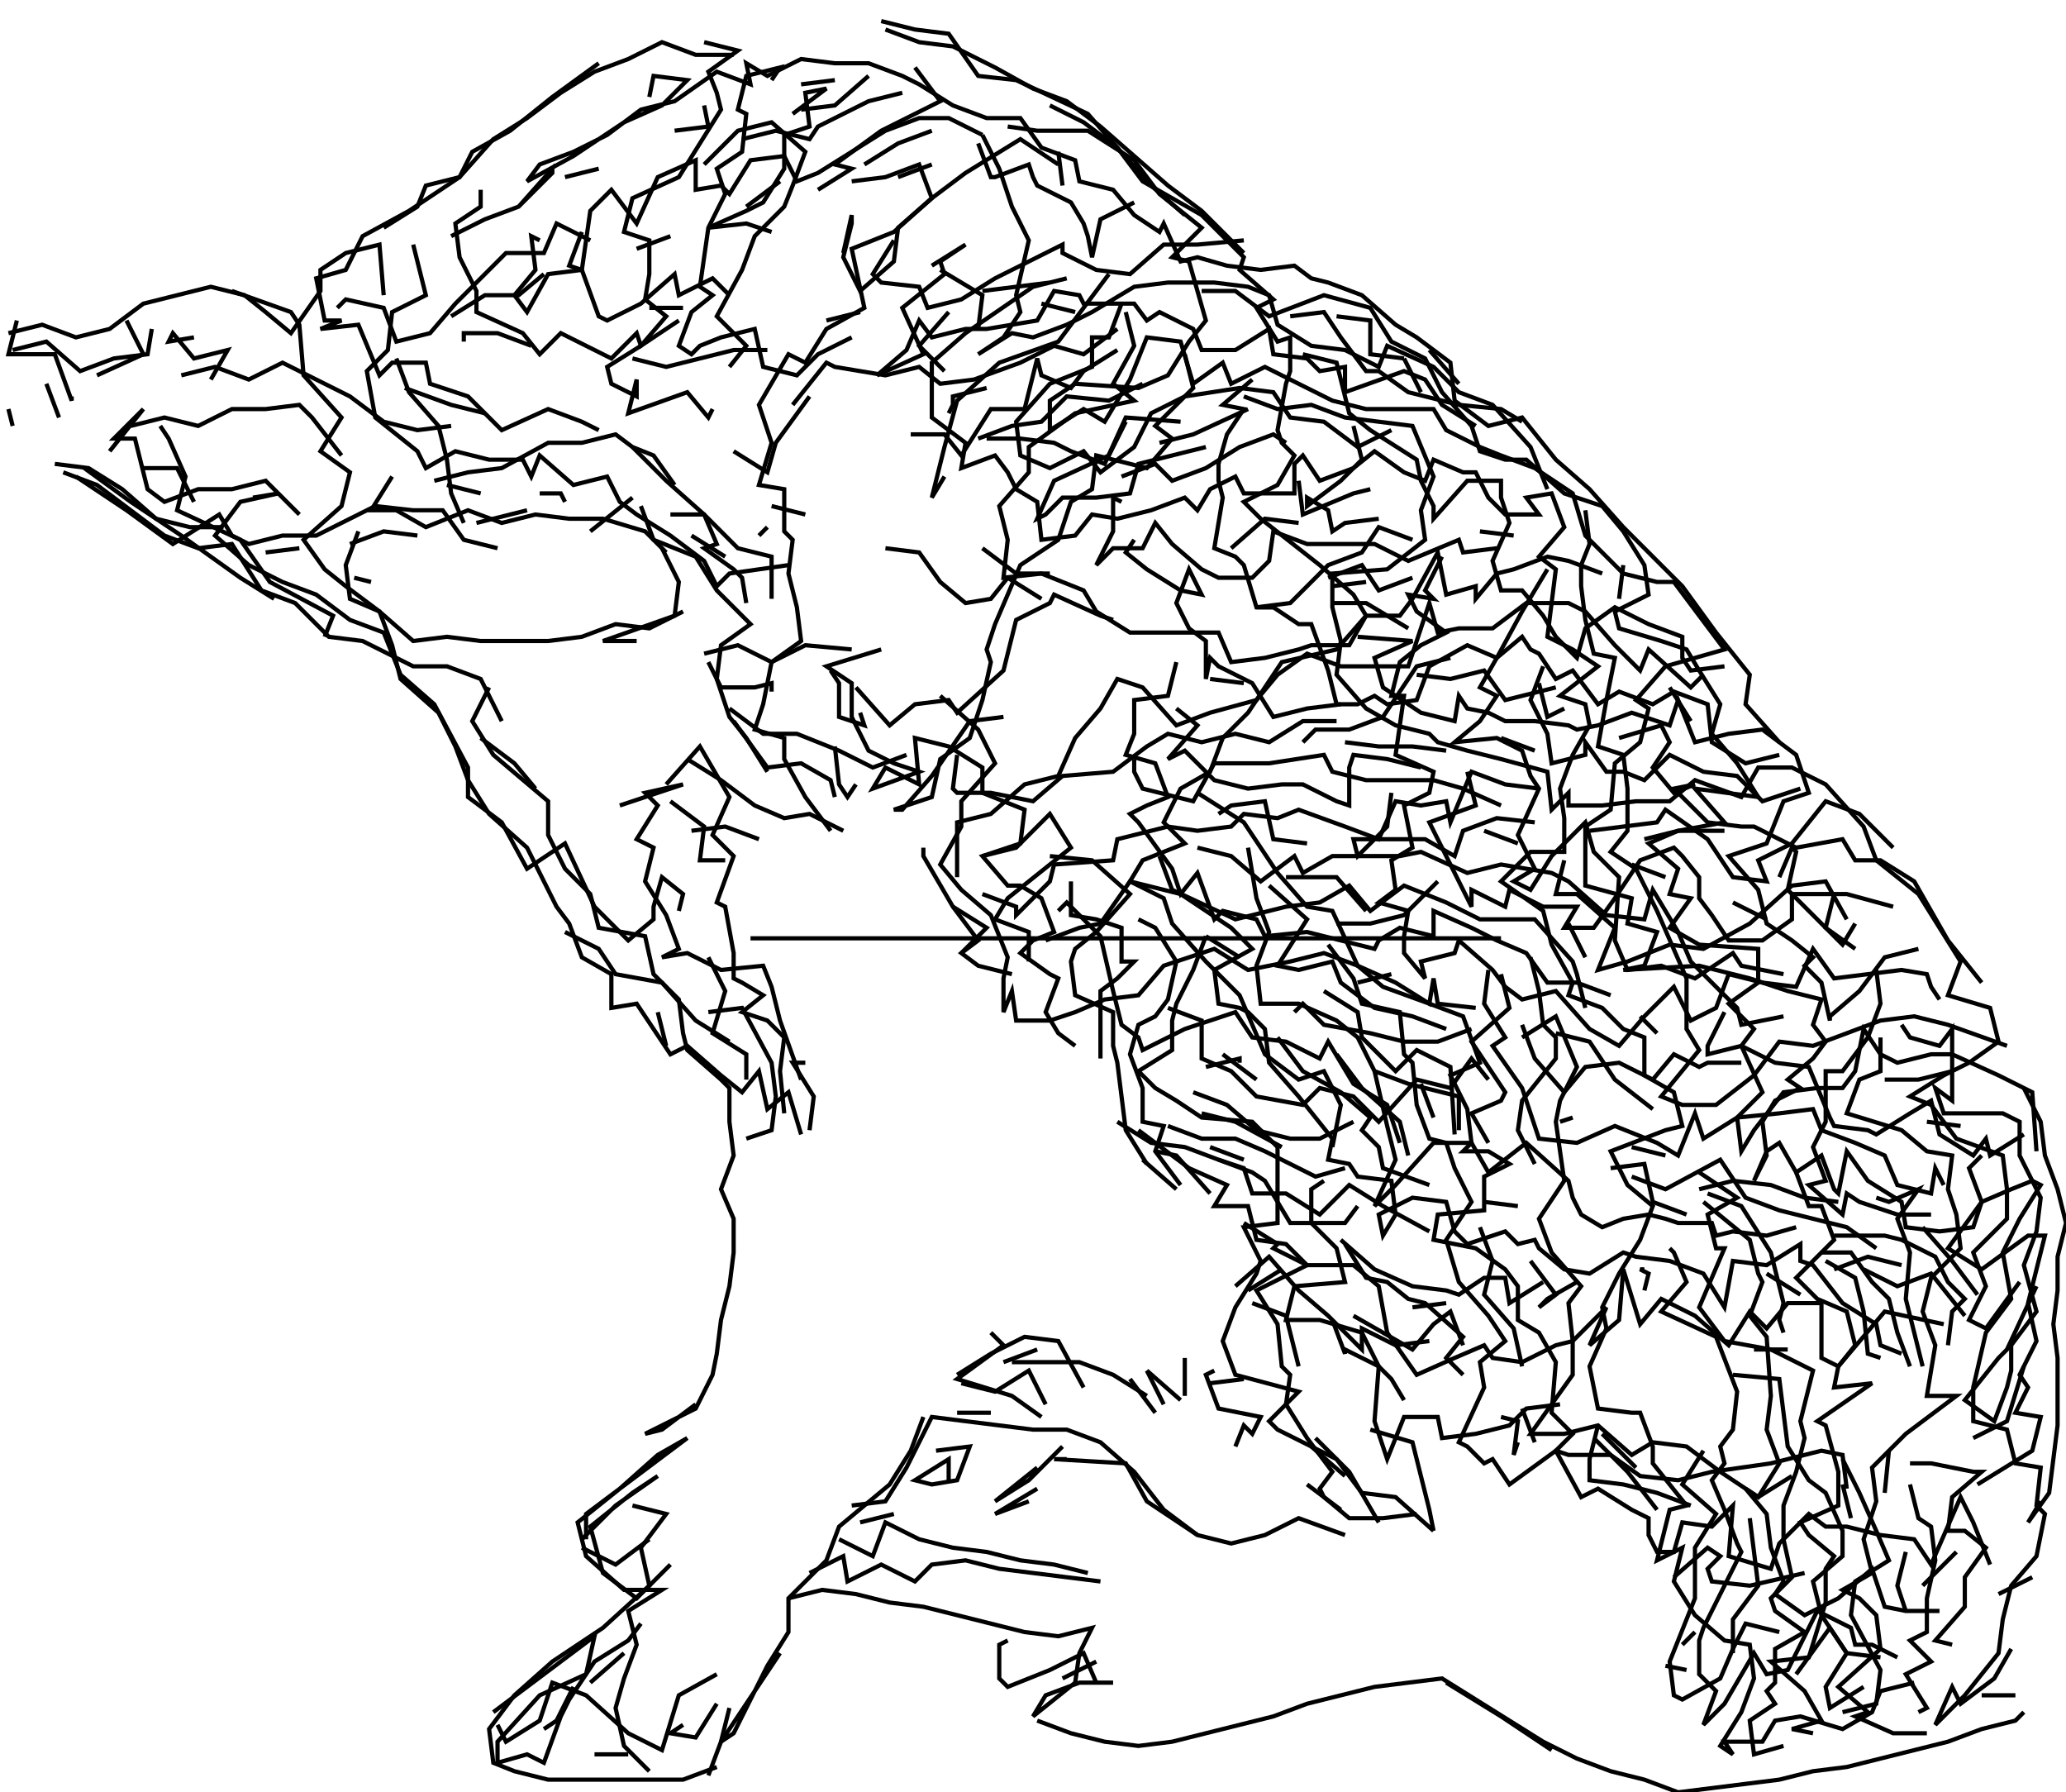 <svg xmlns="http://www.w3.org/2000/svg" height="425px" width="490px" version="1.1"><polyline points="167.0,10.0,175.0,12.0,168.0,17.0,170.0,22.0,171.0,26.0,166.0,34.0,161.0,42.0,150.0,47.0,148.0,55.0,154.0,57.0,154.0,65.0,153.0,71.0,158.0,75.0,152.0,82.0,144.0,87.0,145.0,91.0,151.0,94.0,151.0,90.0,149.0,98.0,163.0,93.0,168.0,99.0,169.0,97.0" stroke="black" stroke-width="1" fill="none" />
<polyline points="174.0,107.0,182.0,112.0,184.0,105.0,192.0,94.0" stroke="black" stroke-width="1" fill="none" />
<polyline points="188.0,96.0,196.0,86.0,198.0,87.0,210.0,89.0,218.0,87.0,223.0,91.0,231.0,90.0,242.0,86.0,250.0,82.0,257.0,84.0,265.0,78.0" stroke="black" stroke-width="1" fill="none" />
<polyline points="267.0,74.0,269.0,82.0,264.0,91.0,269.0,95.0,255.0,98.0,244.0,106.0,244.0,112.0,237.0,120.0,239.0,128.0,238.0,137.0,247.0,136.0,257.0,140.0,260.0,145.0,268.0,150.0,281.0,150.0,289.0,150.0,292.0,157.0,300.0,156.0,308.0,154.0,311.0,153.0,312.0,153.0,320.0,153.0,324.0,146.0,332.0,146.0,335.0,142.0,341.0,131.0,343.0,141.0,350.0,139.0,350.0,142.0,355.0,136.0,359.0,135.0,367.0,132.0,372.0,133.0,380.0,136.0" stroke="black" stroke-width="1" fill="none" />
<polyline points="385.0,134.0,384.0,142.0" stroke="black" stroke-width="1" fill="none" />
<polyline points="367.0,135.0,361.0,145.0,355.0,156.0,351.0,163.0,355.0,165.0,351.0,171.0,345.0,176.0,355.0,175.0,361.0,178.0,363.0,184.0,365.0,187.0,360.0,198.0,364.0,206.0,359.0,209.0,363.0,211.0,368.0,203.0,376.0,195.0,378.0,202.0,384.0,208.0,383.0,223.0,386.0,230.0,394.0,229.0,402.0,232.0,411.0,226.0,413.0,229.0,423.0,231.0" stroke="black" stroke-width="1" fill="none" />
<polyline points="419.0,218.0,411.0,214.0" stroke="black" stroke-width="1" fill="none" />
<polyline points="422.0,208.0,425.0,201.0,426.0,202.0,424.0,211.0,433.0,220.0,437.0,224.0,440.0,219.0" stroke="black" stroke-width="1" fill="none" />
<polyline points="440.0,225.0,433.0,220.0,435.0,212.0" stroke="black" stroke-width="1" fill="none" />
<polyline points="449.0,201.0,441.0,193.0,433.0,190.0,425.0,200.0,417.0,204.0,419.0,209.0,411.0,208.0,405.0,199.0,395.0,192.0,393.0,195.0,385.0,196.0,377.0,197.0" stroke="black" stroke-width="1" fill="none" />
<polyline points="371.0,204.0,369.0,212.0,374.0,212.0,383.0,220.0,379.0,230.0,386.0,228.0,396.0,224.0,404.0,225.0,415.0,219.0,425.0,210.0,433.0,209.0,438.0,218.0" stroke="black" stroke-width="1" fill="none" />
<polyline points="445.0,230.0,446.0,238.0,443.0,246.0,437.0,254.0,433.0,254.0,433.0,266.0,430.0,272.0,433.0,280.0,429.0,281.0,437.0,288.0,438.0,283.0,441.0,285.0,450.0,288.0,458.0,288.0" stroke="black" stroke-width="1" fill="none" />
<polyline points="456.0,291.0,463.0,299.0,469.0,307.0" stroke="black" stroke-width="1" fill="none" />
<polyline points="480.0,324.0,476.0,337.0,468.0,341.0" stroke="black" stroke-width="1" fill="none" />
<polyline points="453.0,347.0,458.0,347.0,468.0,349.0,470.0,349.0,463.0,355.0,462.0,363.0,466.0,363.0,471.0,367.0,466.0,374.0,466.0,381.0,459.0,389.0,463.0,390.0" stroke="black" stroke-width="1" fill="none" />
<polyline points="470.0,402.0,478.0,402.0" stroke="black" stroke-width="1" fill="none" />
<polyline points="474.0,378.0,482.0,374.0" stroke="black" stroke-width="1" fill="none" />
<polyline points="464.0,368.0,456.0,376.0" stroke="black" stroke-width="1" fill="none" />
<polyline points="460.0,382.0,452.0,382.0,447.0,381.0,445.0,375.0,444.0,372.0,436.0,379.0,428.0,383.0,421.0,378.0,423.0,375.0,420.0,367.0,419.0,359.0,414.0,353.0,417.0,355.0,422.0,347.0,419.0,339.0,420.0,331.0,419.0,317.0,415.0,312.0,418.0,304.0,417.0,302.0,415.0,294.0,404.0,285.0" stroke="black" stroke-width="1" fill="none" />
<polyline points="405.0,283.0,413.0,286.0,420.0,297.0,423.0,309.0,422.0,313.0,423.0,316.0" stroke="black" stroke-width="1" fill="none" />
<polyline points="424.0,320.0,416.0,320.0" stroke="black" stroke-width="1" fill="none" />
<polyline points="411.0,326.0,422.0,327.0,423.0,335.0,424.0,343.0,429.0,351.0,433.0,354.0,437.0,363.0,437.0,369.0,430.0,375.0,432.0,383.0,438.0,392.0,433.0,400.0,434.0,405.0,442.0,400.0" stroke="black" stroke-width="1" fill="none" />
<polyline points="446.0,393.0,438.0,392.0,434.0,386.0,426.0,397.0" stroke="black" stroke-width="1" fill="none" />
<polyline points="423.0,414.0,416.0,416.0,415.0,408.0,421.0,404.0,419.0,401.0,421.0,399.0,421.0,391.0,428.0,387.0,421.0,382.0,420.0,379.0,425.0,374.0,423.0,365.0,423.0,357.0,426.0,349.0,428.0,341.0,427.0,337.0,430.0,325.0,420.0,320.0,409.0,318.0,403.0,310.0,409.0,296.0,407.0,296.0,405.0,288.0,412.0,284.0,403.0,278.0" stroke="black" stroke-width="1" fill="none" />
<polyline points="403.0,282.0,411.0,280.0,420.0,281.0,428.0,284.0,436.0,285.0" stroke="black" stroke-width="1" fill="none" />
<polyline points="435.0,293.0,447.0,293.0,451.0,294.0,459.0,298.0,462.0,304.0,466.0,308.0,463.0,311.0,462.0,319.0" stroke="black" stroke-width="1" fill="none" />
<polyline points="483.0,305.0,476.0,320.0,474.0,322.0,466.0,332.0,473.0,337.0,476.0,329.0,477.0,325.0,477.0,319.0,483.0,311.0,480.0,300.0,483.0,292.0,484.0,284.0,479.0,274.0,479.0,266.0,475.0,264.0,461.0,264.0,459.0,258.0,463.0,261.0,463.0,250.0,463.0,244.0,460.0,248.0,453.0,246.0,451.0,243.0" stroke="black" stroke-width="1" fill="none" />
<polyline points="446.0,246.0,446.0,254.0,441.0,256.0,438.0,264.0,451.0,268.0,457.0,273.0,463.0,274.0,462.0,282.0,464.0,288.0,465.0,296.0,458.0,303.0,456.0,311.0,459.0,319.0,457.0,331.0,464.0,331.0,452.0,340.0,444.0,348.0,445.0,356.0,442.0,365.0,444.0,373.0,437.0,377.0,441.0,379.0,445.0,383.0,446.0,391.0,436.0,400.0,443.0,406.0,440.0,407.0,449.0,411.0,457.0,411.0" stroke="black" stroke-width="1" fill="none" />
<polyline points="450.0,393.0,444.0,390.0,440.0,390.0,439.0,386.0,431.0,382.0,424.0,396.0,419.0,397.0,416.0,392.0,409.0,404.0,404.0,409.0,407.0,401.0,403.0,397.0,403.0,389.0,404.0,386.0,408.0,378.0,413.0,368.0,412.0,366.0,409.0,358.0,406.0,351.0,409.0,347.0,408.0,343.0,411.0,339.0,412.0,330.0,407.0,317.0,394.0,311.0,400.0,304.0,397.0,297.0,396.0,296.0" stroke="black" stroke-width="1" fill="none" />
<polyline points="390.0,301.0,389.0,301.0,391.0,302.0,390.0,306.0" stroke="black" stroke-width="1" fill="none" />
<polyline points="387.0,279.0,395.0,282.0,408.0,275.0,414.0,284.0,422.0,287.0,430.0,289.0,438.0,291.0,445.0,296.0" stroke="black" stroke-width="1" fill="none" />
<polyline points="442.0,301.0,450.0,305.0,458.0,302.0,466.0,312.0" stroke="black" stroke-width="1" fill="none" />
<polyline points="451.0,300.0,443.0,298.0,435.0,301.0" stroke="black" stroke-width="1" fill="none" />
<polyline points="433.0,299.0,440.0,303.0,442.0,311.0,443.0,321.0,446.0,322.0" stroke="black" stroke-width="1" fill="none" />
<polyline points="448.0,344.0,447.0,354.0" stroke="black" stroke-width="1" fill="none" />
<polyline points="453.0,352.0,455.0,360.0,458.0,362.0,459.0,370.0,457.0,379.0,457.0,387.0,453.0,389.0,458.0,394.0,452.0,397.0,457.0,405.0,455.0,406.0" stroke="black" stroke-width="1" fill="none" />
<polyline points="480.0,406.0,478.0,408.0,470.0,410.0,462.0,413.0,454.0,415.0,446.0,417.0,438.0,419.0,430.0,420.0,422.0,422.0,414.0,423.0,406.0,424.0,398.0,425.0,390.0,422.0,382.0,420.0,374.0,417.0,366.0,413.0,358.0,408.0,350.0,403.0,342.0,398.0,334.0,399.0,326.0,400.0,318.0,402.0,310.0,404.0,302.0,407.0,294.0,409.0,286.0,411.0,278.0,413.0,270.0,414.0,262.0,413.0,254.0,411.0,246.0,408.0" stroke="black" stroke-width="1" fill="none" />
<polyline points="252.0,398.0,260.0,394.0" stroke="black" stroke-width="1" fill="none" />
<polyline points="258.0,373.0,250.0,371.0,242.0,370.0,234.0,368.0,226.0,367.0,218.0,365.0,210.0,361.0,207.0,369.0,199.0,365.0" stroke="black" stroke-width="1" fill="none" />
<polyline points="204.0,361.0,212.0,359.0" stroke="black" stroke-width="1" fill="none" />
<polyline points="202.0,357.0,210.0,356.0,215.0,348.0,221.0,336.0,229.0,337.0,237.0,338.0,245.0,339.0,253.0,339.0,261.0,342.0,269.0,349.0,276.0,358.0,284.0,364.0,292.0,366.0,300.0,364.0,308.0,360.0,319.0,364.0" stroke="black" stroke-width="1" fill="none" />
<polyline points="319.0,350.0,311.0,343.0" stroke="black" stroke-width="1" fill="none" />
<polyline points="312.0,341.0,320.0,349.0,327.0,361.0" stroke="black" stroke-width="1" fill="none" />
<polyline points="340.0,363.0,339.0,358.0,337.0,350.0,335.0,342.0,325.0,339.0" stroke="black" stroke-width="1" fill="none" />
<polyline points="310.0,352.0,318.0,358.0" stroke="black" stroke-width="1" fill="none" />
<polyline points="308.0,324.0,305.0,312.0,297.0,309.0" stroke="black" stroke-width="1" fill="none" />
<polyline points="296.0,306.0,304.0,301.0" stroke="black" stroke-width="1" fill="none" />
<polyline points="293.0,305.0,301.0,298.0,308.0,306.0,315.0,312.0,323.0,320.0,323.0,315.0,331.0,319.0,339.0,318.0" stroke="black" stroke-width="1" fill="none" />
<polyline points="335.0,310.0,343.0,309.0" stroke="black" stroke-width="1" fill="none" />
<polyline points="347.0,319.0,344.0,311.0,340.0,314.0,335.0,320.0,321.0,312.0" stroke="black" stroke-width="1" fill="none" />
<polyline points="316.0,313.0,319.0,321.0,319.0,320.0,327.0,324.0,330.0,327.0,333.0,332.0" stroke="black" stroke-width="1" fill="none" />
<polyline points="356.0,336.0,360.0,337.0,359.0,345.0,360.0,342.0" stroke="black" stroke-width="1" fill="none" />
<polyline points="364.0,342.0,361.0,334.0" stroke="black" stroke-width="1" fill="none" />
<polyline points="378.0,341.0,386.0,349.0,393.0,358.0" stroke="black" stroke-width="1" fill="none" />
<polyline points="397.0,374.0,405.0,367.0,408.0,369.0,405.0,372.0,406.0,375.0,415.0,376.0,428.0,373.0" stroke="black" stroke-width="1" fill="none" />
<polyline points="415.0,360.0,416.0,368.0,417.0,376.0,411.0,384.0,411.0,392.0" stroke="black" stroke-width="1" fill="none" />
<polyline points="402.0,387.0,399.0,390.0" stroke="black" stroke-width="1" fill="none" />
<polyline points="400.0,396.0,395.0,395.0" stroke="black" stroke-width="1" fill="none" />
<polyline points="368.0,415.0,356.0,407.0,343.0,399.0" stroke="black" stroke-width="1" fill="none" />
<polyline points="336.0,359.0,328.0,360.0,320.0,360.0,314.0,355.0,313.0,353.0,316.0,349.0,310.0,341.0,305.0,333.0,306.0,326.0,304.0,324.0,303.0,314.0,298.0,306.0,310.0,300.0,302.0,296.0,303.0,295.0,295.0,290.0" stroke="black" stroke-width="1" fill="none" />
<polyline points="295.0,275.0,287.0,272.0" stroke="black" stroke-width="1" fill="none" />
<polyline points="289.0,275.0,295.0,277.0,297.0,283.0,305.0,283.0,313.0,288.0,320.0,281.0,328.0,286.0,339.0,292.0" stroke="black" stroke-width="1" fill="none" />
<polyline points="351.0,291.0,354.0,299.0,352.0,307.0,359.0,315.0,361.0,324.0" stroke="black" stroke-width="1" fill="none" />
<polyline points="366.0,304.0,358.0,309.0,357.0,303.0,352.0,303.0,346.0,307.0,343.0,306.0,335.0,305.0,326.0,301.0,318.0,294.0" stroke="black" stroke-width="1" fill="none" />
<polyline points="319.0,295.0,324.0,303.0,329.0,304.0,334.0,308.0,338.0,309.0,347.0,317.0,343.0,322.0,347.0,326.0" stroke="black" stroke-width="1" fill="none" />
<polyline points="363.0,299.0,369.0,307.0,365.0,310.0,365.0,310.0,367.0,308.0,374.0,304.0" stroke="black" stroke-width="1" fill="none" />
<polyline points="382.0,277.0,390.0,276.0,392.0,285.0,400.0,288.0" stroke="black" stroke-width="1" fill="none" />
<polyline points="395.0,274.0,387.0,272.0" stroke="black" stroke-width="1" fill="none" />
<polyline points="373.0,265.0,370.0,266.0" stroke="black" stroke-width="1" fill="none" />
<polyline points="369.0,245.0,377.0,247.0,383.0,256.0,392.0,263.0" stroke="black" stroke-width="1" fill="none" />
<polyline points="393.0,245.0,389.0,241.0" stroke="black" stroke-width="1" fill="none" />
<polyline points="409.0,240.0,405.0,248.0,405.0,250.0,413.0,248.0,421.0,252.0,429.0,253.0,434.0,265.0,435.0,267.0,443.0,268.0,445.0,269.0,453.0,264.0,458.0,261.0,460.0,269.0,468.0,274.0,471.0,270.0,472.0,274.0,480.0,269.0" stroke="black" stroke-width="1" fill="none" />
<polyline points="483.0,273.0,482.0,259.0,474.0,255.0,463.0,250.0,458.0,250.0,450.0,252.0,446.0,250.0,442.0,244.0,440.0,254.0,437.0,258.0,431.0,258.0,423.0,259.0,416.0,268.0,413.0,273.0,412.0,265.0,418.0,259.0,413.0,248.0,416.0,244.0,410.0,238.0,417.0,233.0,417.0,225.0,403.0,224.0,396.0,220.0,401.0,213.0,396.0,212.0,398.0,206.0,391.0,200.0,398.0,197.0,409.0,195.0,402.0,187.0,417.0,189.0,412.0,181.0,406.0,174.0,408.0,167.0,403.0,159.0,400.0,154.0,394.0,152.0,384.0,149.0,383.0,145.0,391.0,141.0,390.0,134.0,385.0,126.0,380.0,120.0,371.0,117.0,362.0,109.0,357.0,109.0,351.0,107.0,349.0,101.0,342.0,93.0,338.0,85.0,330.0,81.0,325.0,73.0,314.0,70.0,301.0,75.0,293.0,69.0,285.0,69.0" stroke="black" stroke-width="1" fill="none" />
<polyline points="295.0,60.0,285.0,50.0,277.0,44.0,269.0,37.0,261.0,30.0,253.0,24.0,245.0,21.0,236.0,16.0,234.0,15.0,226.0,11.0,218.0,10.0,210.0,7.0" stroke="black" stroke-width="1" fill="none" />
<polyline points="209.0,5.0,217.0,7.0,225.0,8.0,232.0,18.0,241.0,19.0,258.0,27.0,265.0,35.0,271.0,43.0,285.0,51.0,295.0,61.0,294.0,64.0,302.0,71.0,298.0,73.0,303.0,81.0,306.0,80.0,306.0,88.0,305.0,91.0,303.0,102.0,304.0,105.0,307.0,108.0,303.0,115.0,295.0,119.0,299.0,123.0,313.0,134.0,321.0,141.0,324.0,146.0,317.0,154.0,304.0,157.0,296.0,169.0,290.0,175.0,287.0,183.0,280.0,187.0,276.0,195.0,281.0,200.0,271.0,204.0,268.0,209.0,280.0,212.0,292.0,220.0,297.0,225.0,288.0,230.0,289.0,238.0,294.0,239.0,296.0,240.0,300.0,244.0,301.0,252.0,308.0,260.0,312.0,265.0,316.0,270.0,315.0,275.0,320.0,276.0,322.0,279.0,330.0,280.0,331.0,288.0,328.0,293.0,327.0,288.0,335.0,284.0,343.0,285.0,345.0,292.0,348.0,295.0,357.0,292.0,360.0,295.0,364.0,294.0,365.0,296.0,371.0,301.0,377.0,302.0,385.0,297.0,388.0,298.0,396.0,299.0,404.0,302.0,409.0,310.0,411.0,299.0,419.0,300.0,427.0,295.0,427.0,299.0,430.0,300.0,437.0,309.0,445.0,314.0,446.0,319.0,451.0,321.0" stroke="black" stroke-width="1" fill="none" />
<polyline points="453.0,324.0,450.0,316.0,448.0,308.0,444.0,304.0,439.0,297.0,432.0,297.0" stroke="black" stroke-width="1" fill="none" />
<polyline points="427.0,307.0,419.0,302.0" stroke="black" stroke-width="1" fill="none" />
<polyline points="426.0,291.0,419.0,293.0,411.0,292.0,407.0,293.0,406.0,290.0,398.0,290.0,395.0,289.0,391.0,288.0,385.0,289.0,380.0,291.0,375.0,288.0,373.0,284.0,372.0,280.0,362.0,271.0,353.0,278.0,349.0,271.0,340.0,271.0,331.0,281.0,326.0,286.0,331.0,275.0,329.0,267.0,326.0,254.0,322.0,246.0,317.0,242.0,308.0,238.0,299.0,238.0,298.0,229.0,301.0,221.0,298.0,213.0,296.0,201.0" stroke="black" stroke-width="1" fill="none" />
<polyline points="301.0,210.0,310.0,218.0,303.0,229.0,308.0,230.0,316.0,228.0,318.0,233.0,326.0,239.0,335.0,241.0,343.0,244.0" stroke="black" stroke-width="1" fill="none" />
<polyline points="349.0,244.0,341.0,247.0,333.0,247.0,325.0,245.0,314.0,243.0,309.0,238.0,307.0,240.0" stroke="black" stroke-width="1" fill="none" />
<polyline points="303.0,246.0,309.0,254.0,318.0,259.0,325.0,265.0,323.0,268.0,327.0,272.0,328.0,277.0,339.0,281.0" stroke="black" stroke-width="1" fill="none" />
<polyline points="352.0,285.0,360.0,286.0" stroke="black" stroke-width="1" fill="none" />
<polyline points="346.0,268.0,346.0,260.0,334.0,257.0,326.0,254.0" stroke="black" stroke-width="1" fill="none" />
<polyline points="317.0,250.0,323.0,258.0,332.0,266.0,334.0,274.0" stroke="black" stroke-width="1" fill="none" />
<polyline points="345.0,269.0,344.0,253.0,336.0,249.0,331.0,254.0,323.0,246.0,322.0,240.0,314.0,235.0" stroke="black" stroke-width="1" fill="none" />
<polyline points="322.0,233.0,330.0,231.0" stroke="black" stroke-width="1" fill="none" />
<polyline points="324.0,216.0,317.0,208.0,305.0,208.0" stroke="black" stroke-width="1" fill="none" />
<polyline points="317.0,219.0,325.0,219.0,333.0,217.0,341.0,209.0" stroke="black" stroke-width="1" fill="none" />
<polyline points="352.0,197.0,360.0,200.0" stroke="black" stroke-width="1" fill="none" />
<polyline points="356.0,191.0,347.0,187.0,340.0,185.0,332.0,185.0,324.0,185.0,316.0,183.0,314.0,179.0,301.0,181.0,288.0,181.0,283.0,190.0,271.0,187.0,269.0,183.0,269.0,180.0" stroke="black" stroke-width="1" fill="none" />
<polyline points="279.0,168.0,284.0,172.0,277.0,180.0,279.0,179.0,281.0,178.0,288.0,185.0,296.0,187.0,304.0,186.0,309.0,186.0,317.0,190.0,320.0,191.0,320.0,182.0,321.0,179.0,329.0,180.0,337.0,182.0" stroke="black" stroke-width="1" fill="none" />
<polyline points="343.0,178.0,335.0,177.0,327.0,177.0,319.0,176.0" stroke="black" stroke-width="1" fill="none" />
<polyline points="309.0,176.0,312.0,173.0,320.0,173.0,328.0,170.0,336.0,158.0,344.0,156.0" stroke="black" stroke-width="1" fill="none" />
<polyline points="336.0,160.0,344.0,161.0,352.0,159.0,357.0,166.0,369.0,163.0" stroke="black" stroke-width="1" fill="none" />
<polyline points="365.0,162.0,367.0,170.0,371.0,168.0" stroke="black" stroke-width="1" fill="none" />
<polyline points="366.0,158.0,363.0,166.0,367.0,174.0,368.0,181.0,376.0,179.0,376.0,176.0,381.0,183.0,385.0,183.0,390.0,185.0,396.0,179.0,404.0,183.0,412.0,184.0,418.0,190.0,427.0,187.0" stroke="black" stroke-width="1" fill="none" />
<polyline points="409.0,197.0,398.0,197.0,390.0,199.0" stroke="black" stroke-width="1" fill="none" />
<polyline points="387.0,205.0,395.0,208.0" stroke="black" stroke-width="1" fill="none" />
<polyline points="372.0,219.0,376.0,227.0" stroke="black" stroke-width="1" fill="none" />
<polyline points="363.0,227.0,365.0,235.0,366.0,243.0,369.0,246.0,369.0,251.0,361.0,261.0,360.0,268.0,364.0,276.0" stroke="black" stroke-width="1" fill="none" />
<polyline points="361.0,246.0,369.0,241.0,374.0,253.0,370.0,261.0,369.0,266.0,371.0,280.0,365.0,289.0,368.0,297.0,375.0,305.0,372.0,309.0,373.0,318.0,373.0,326.0,363.0,340.0,371.0,340.0,379.0,338.0,387.0,345.0,392.0,342.0,400.0,343.0,408.0,349.0,417.0,355.0,425.0,350.0" stroke="black" stroke-width="1" fill="none" />
<polyline points="437.0,352.0,439.0,360.0" stroke="black" stroke-width="1" fill="none" />
<polyline points="437.0,346.0,441.0,354.0,445.0,363.0,448.0,370.0,440.0,375.0,439.0,383.0,446.0,396.0,445.0,404.0,437.0,406.0" stroke="black" stroke-width="1" fill="none" />
<polyline points="454.0,399.0,446.0,401.0,444.0,406.0,437.0,410.0,427.0,407.0,421.0,408.0,418.0,413.0,409.0,413.0,411.0,416.0,408.0,414.0,413.0,406.0,416.0,398.0,415.0,390.0,409.0,389.0,402.0,383.0,397.0,375.0,399.0,367.0,393.0,370.0,396.0,358.0,400.0,357.0,392.0,347.0,392.0,343.0,389.0,335.0,387.0,335.0,379.0,334.0,377.0,324.0,381.0,315.0,380.0,310.0,384.0,302.0,389.0,294.0,392.0,286.0,386.0,281.0,382.0,273.0,395.0,268.0,399.0,267.0,397.0,259.0,390.0,255.0,390.0,246.0,385.0,244.0,380.0,239.0,372.0,236.0,373.0,233.0,368.0,224.0,366.0,216.0,356.0,209.0,363.0,202.0,371.0,202.0,371.0,194.0,370.0,187.0,373.0,179.0,377.0,172.0,376.0,167.0,370.0,165.0,379.0,158.0,373.0,154.0,367.0,151.0,368.0,143.0,369.0,135.0,365.0,132.0,371.0,125.0,368.0,117.0,362.0,118.0,365.0,122.0,357.0,122.0,353.0,118.0,350.0,112.0,347.0,112.0,340.0,109.0,338.0,114.0,333.0,112.0,326.0,107.0,321.0,111.0,313.0,114.0,309.0,108.0,307.0,110.0,307.0,117.0,299.0,117.0,295.0,117.0,293.0,113.0,287.0,116.0,284.0,121.0,281.0,118.0,273.0,121.0,265.0,123.0,259.0,122.0,255.0,127.0,247.0,128.0,246.0,119.0,241.0,116.0,239.0,112.0,236.0,108.0,228.0,111.0,229.0,105.0,221.0,99.0,221.0,93.0,221.0,86.0,229.0,79.0,245.0,68.0,253.0,66.0,249.0,67.0,241.0,68.0,233.0,69.0" stroke="black" stroke-width="1" fill="none" />
<polyline points="232.0,78.0,233.0,70.0,223.0,64.0" stroke="black" stroke-width="1" fill="none" />
<polyline points="221.0,63.0,229.0,58.0,223.0,62.0,224.0,65.0,214.0,73.0,219.0,84.0,208.0,89.0,215.0,83.0,218.0,76.0,221.0,80.0,229.0,78.0,234.0,78.0,246.0,76.0,250.0,69.0,256.0,70.0,257.0,72.0,269.0,72.0,272.0,76.0,275.0,74.0,283.0,78.0,285.0,83.0,293.0,83.0,301.0,78.0,302.0,84.0,310.0,85.0,313.0,88.0,319.0,87.0,319.0,93.0,333.0,88.0,338.0,90.0,342.0,96.0,350.0,101.0" stroke="black" stroke-width="1" fill="none" />
<polyline points="361.0,100.0,356.0,97.0,346.0,96.0,334.0,93.0,327.0,88.0,324.0,88.0,318.0,80.0,314.0,74.0,306.0,75.0" stroke="black" stroke-width="1" fill="none" />
<polyline points="309.0,84.0,317.0,86.0,320.0,98.0,325.0,102.0,336.0,109.0,337.0,114.0,340.0,120.0,340.0,123.0,348.0,114.0,356.0,114.0,356.0,118.0,358.0,124.0,354.0,133.0,356.0,140.0,361.0,140.0,366.0,146.0,369.0,151.0,374.0,156.0,376.0,149.0,383.0,144.0,391.0,148.0,399.0,151.0,399.0,156.0,401.0,159.0,409.0,158.0" stroke="black" stroke-width="1" fill="none" />
<polyline points="404.0,160.0,401.0,163.0,391.0,154.0,389.0,159.0,383.0,153.0,376.0,145.0,372.0,143.0,362.0,143.0,354.0,149.0,346.0,149.0,341.0,150.0,339.0,143.0,334.0,158.0,326.0,158.0,318.0,158.0,310.0,155.0,303.0,160.0,298.0,166.0,287.0,169.0,279.0,172.0,271.0,163.0,265.0,161.0,261.0,168.0,255.0,175.0,251.0,184.0,243.0,186.0,235.0,193.0,227.0,195.0,227.0,208.0" stroke="black" stroke-width="1" fill="none" />
<polyline points="226.0,215.0,234.0,220.0,228.0,226.0" stroke="black" stroke-width="1" fill="none" />
<polyline points="233.0,212.0,241.0,215.0,241.0,217.0,249.0,209.0,250.0,205.0,264.0,204.0,265.0,199.0,277.0,196.0,284.0,197.0,292.0,196.0,295.0,193.0,303.0,194.0,308.0,192.0,319.0,196.0,327.0,199.0,331.0,190.0,337.0,191.0,343.0,190.0,344.0,195.0,349.0,183.0,357.0,186.0,365.0,187.0" stroke="black" stroke-width="1" fill="none" />
<polyline points="364.0,178.0,356.0,175.0" stroke="black" stroke-width="1" fill="none" />
<polyline points="348.0,183.0,350.0,191.0,339.0,195.0,345.0,207.0,349.0,215.0,349.0,211.0,357.0,215.0,358.0,211.0,366.0,215.0,374.0,215.0,371.0,220.0,378.0,220.0,383.0,213.0,389.0,204.0,397.0,201.0,399.0,203.0,403.0,208.0,403.0,213.0,406.0,217.0,410.0,223.0,418.0,223.0,425.0,218.0,425.0,212.0,438.0,212.0,449.0,215.0" stroke="black" stroke-width="1" fill="none" />
<polyline points="447.0,256.0,455.0,256.0,463.0,254.0" stroke="black" stroke-width="1" fill="none" />
<polyline points="465.0,267.0,457.0,266.0" stroke="black" stroke-width="1" fill="none" />
<polyline points="470.0,274.0,467.0,277.0,470.0,285.0,462.0,296.0,470.0,301.0,481.0,293.0,485.0,293.0,483.0,301.0,481.0,309.0,483.0,318.0,479.0,326.0,481.0,329.0,478.0,335.0,484.0,336.0,482.0,344.0,469.0,352.0" stroke="black" stroke-width="1" fill="none" />
<polyline points="472.0,371.0,468.0,361.0,465.0,355.0,458.0,371.0,454.0,365.0,446.0,364.0,438.0,362.0,433.0,362.0,429.0,359.0,422.0,366.0,420.0,372.0,410.0,369.0,411.0,357.0,406.0,362.0,399.0,361.0,397.0,368.0,393.0,368.0,391.0,364.0,391.0,360.0,387.0,358.0,379.0,353.0,375.0,355.0,369.0,344.0,373.0,340.0,368.0,335.0,369.0,323.0,365.0,316.0,360.0,313.0,360.0,305.0,357.0,301.0,350.0,296.0,340.0,294.0,341.0,288.0,352.0,287.0,352.0,279.0,358.0,276.0,353.0,273.0,347.0,273.0,349.0,271.0,348.0,263.0,344.0,255.0,351.0,252.0,347.0,241.0,339.0,238.0,328.0,234.0,322.0,229.0,316.0,216.0,310.0,215.0,303.0,207.0,299.0,201.0,295.0,195.0,284.0,188.0" stroke="black" stroke-width="1" fill="none" />
<polyline points="289.0,193.0,292.0,191.0,300.0,190.0,302.0,199.0,310.0,200.0" stroke="black" stroke-width="1" fill="none" />
<polyline points="330.0,188.0,329.0,196.0,322.0,203.0,321.0,199.0,329.0,199.0,337.0,199.0,338.0,199.0,345.0,203.0,347.0,197.0,355.0,194.0,364.0,195.0" stroke="black" stroke-width="1" fill="none" />
<polyline points="384.0,175.0,394.0,172.0,396.0,176.0,392.0,182.0,397.0,188.0,402.0,186.0,397.0,187.0,405.0,195.0,413.0,196.0,416.0,196.0,426.0,201.0,437.0,199.0,440.0,204.0,446.0,204.0,454.0,209.0,462.0,223.0,470.0,233.0" stroke="black" stroke-width="1" fill="none" />
<polyline points="455.0,225.0,447.0,227.0,441.0,235.0,434.0,241.0,434.0,242.0,432.0,233.0,428.0,229.0,430.0,227.0,425.0,223.0,419.0,219.0,417.0,211.0,410.0,203.0,419.0,200.0,423.0,190.0,429.0,188.0,426.0,179.0,418.0,173.0,410.0,174.0,402.0,176.0,398.0,166.0,396.0,172.0,387.0,169.0,379.0,172.0,374.0,173.0,372.0,172.0,364.0,171.0,357.0,171.0,353.0,169.0,348.0,168.0,346.0,165.0,345.0,171.0,337.0,169.0,328.0,163.0,326.0,156.0,335.0,152.0,322.0,151.0" stroke="black" stroke-width="1" fill="none" />
<polyline points="316.0,143.0,324.0,143.0,334.0,149.0" stroke="black" stroke-width="1" fill="none" />
<polyline points="324.0,138.0,316.0,139.0" stroke="black" stroke-width="1" fill="none" />
<polyline points="315.0,137.0,323.0,134.0,327.0,140.0,335.0,137.0" stroke="black" stroke-width="1" fill="none" />
<polyline points="342.0,132.0,338.0,140.0,340.0,142.0,334.0,141.0,336.0,145.0,343.0,150.0,337.0,153.0,332.0,157.0,330.0,165.0,333.0,165.0,331.0,179.0,340.0,183.0,339.0,188.0,333.0,191.0,335.0,201.0,330.0,204.0,331.0,211.0,327.0,214.0,334.0,216.0,333.0,222.0,333.0,226.0,338.0,232.0,337.0,228.0,345.0,226.0,346.0,223.0,354.0,230.0,357.0,234.0,361.0,237.0,369.0,235.0,377.0,244.0,384.0,248.0,390.0,241.0,397.0,234.0,400.0,240.0,401.0,242.0,407.0,239.0,410.0,231.0,418.0,233.0,426.0,234.0,430.0,225.0,435.0,232.0,443.0,231.0,451.0,230.0,457.0,231.0,458.0,234.0,460.0,237.0" stroke="black" stroke-width="1" fill="none" />
<polyline points="480.0,258.0,484.0,266.0,485.0,274.0,488.0,282.0,490.0,290.0,488.0,298.0,488.0,306.0,487.0,314.0,488.0,322.0,488.0,330.0,488.0,338.0,487.0,346.0,486.0,354.0,481.0,361.0,484.0,356.0" stroke="black" stroke-width="1" fill="none" />
<polyline points="452.0,368.0,450.0,376.0,452.0,382.0" stroke="black" stroke-width="1" fill="none" />
<polyline points="422.0,387.0,414.0,385.0,411.0,391.0,408.0,398.0,399.0,403.0,397.0,402.0,396.0,394.0,402.0,379.0,402.0,367.0,407.0,359.0,399.0,352.0,404.0,344.0" stroke="black" stroke-width="1" fill="none" />
<polyline points="388.0,348.0,380.0,340.0" stroke="black" stroke-width="1" fill="none" />
<polyline points="379.0,338.0,377.0,346.0,377.0,351.0,385.0,352.0,393.0,354.0,401.0,357.0" stroke="black" stroke-width="1" fill="none" />
<polyline points="461.0,314.0,447.0,311.0,436.0,324.0,432.0,322.0,432.0,309.0,424.0,309.0,419.0,315.0,415.0,311.0,410.0,319.0,402.0,312.0,394.0,308.0,389.0,314.0,385.0,301.0,384.0,313.0,377.0,319.0,381.0,310.0,373.0,318.0,369.0,319.0,361.0,323.0,354.0,322.0,352.0,319.0,345.0,322.0,336.0,326.0,329.0,316.0,327.0,305.0,321.0,300.0,310.0,300.0,305.0,295.0,298.0,294.0,296.0,286.0,288.0,286.0,291.0,281.0,282.0,277.0,270.0,268.0" stroke="black" stroke-width="1" fill="none" />
<polyline points="265.0,266.0,273.0,271.0,281.0,272.0,289.0,275.0,297.0,278.0,300.0,280.0,306.0,290.0,319.0,290.0,322.0,286.0" stroke="black" stroke-width="1" fill="none" />
<polyline points="319.0,277.0,312.0,279.0,300.0,273.0,293.0,270.0,285.0,270.0,277.0,267.0" stroke="black" stroke-width="1" fill="none" />
<polyline points="274.0,273.0,279.0,274.0,287.0,283.0" stroke="black" stroke-width="1" fill="none" />
<polyline points="279.0,282.0,271.0,275.0" stroke="black" stroke-width="1" fill="none" />
<polyline points="285.0,264.0,293.0,266.0,304.0,272.0" stroke="black" stroke-width="1" fill="none" />
<polyline points="316.0,272.0,318.0,262.0,314.0,254.0,308.0,256.0,300.0,250.0,294.0,236.0,286.0,228.0,278.0,219.0,276.0,213.0,268.0,209.0,261.0,219.0,256.0,220.0,248.0,223.0" stroke="black" stroke-width="1" fill="none" />
<polyline points="251.0,216.0,253.0,214.0,261.0,222.0,264.0,235.0,266.0,243.0,270.0,246.0,271.0,249.0,281.0,244.0,293.0,240.0,297.0,246.0,305.0,247.0,313.0,251.0,315.0,247.0,321.0,257.0,329.0,262.0,332.0,271.0" stroke="black" stroke-width="1" fill="none" />
<polyline points="321.0,266.0,313.0,270.0,306.0,270.0,298.0,268.0,291.0,262.0,283.0,259.0" stroke="black" stroke-width="1" fill="none" />
<polyline points="286.0,253.0,294.0,251.0,294.0,252.0" stroke="black" stroke-width="1" fill="none" />
<polyline points="290.0,250.0,298.0,256.0" stroke="black" stroke-width="1" fill="none" />
<polyline points="277.0,239.0,285.0,242.0,285.0,251.0,292.0,254.0,298.0,260.0,309.0,262.0,313.0,258.0,321.0,260.0,327.0,266.0,336.0,256.0,344.0,258.0,349.0,251.0,353.0,256.0" stroke="black" stroke-width="1" fill="none" />
<polyline points="361.0,243.0,364.0,251.0,364.0,251.0,371.0,259.0,376.0,253.0,384.0,252.0,392.0,256.0,397.0,250.0,403.0,253.0,405.0,252.0,413.0,252.0" stroke="black" stroke-width="1" fill="none" />
<polyline points="423.0,241.0,413.0,243.0,412.0,239.0,401.0,228.0,398.0,221.0,392.0,211.0,390.0,218.0,381.0,217.0,372.0,209.0,368.0,207.0,356.0,205.0,348.0,207.0,337.0,202.0,332.0,203.0,324.0,203.0,316.0,203.0,309.0,207.0,307.0,203.0,299.0,209.0,292.0,203.0,284.0,201.0" stroke="black" stroke-width="1" fill="none" />
<polyline points="275.0,203.0,278.0,211.0,293.0,218.0,305.0,215.0,313.0,214.0,320.0,210.0,325.0,216.0,333.0,210.0,343.0,214.0,351.0,218.0,364.0,218.0,373.0,228.0,374.0,231.0,376.0,239.0" stroke="black" stroke-width="1" fill="none" />
<polyline points="356.0,231.0,358.0,239.0,349.0,247.0,357.0,259.0,356.0,261.0,349.0,264.0,353.0,271.0" stroke="black" stroke-width="1" fill="none" />
<polyline points="340.0,265.0,337.0,257.0" stroke="black" stroke-width="1" fill="none" />
<polyline points="353.0,230.0,352.0,238.0,357.0,246.0,354.0,248.0,361.0,258.0,365.0,270.0,374.0,271.0,383.0,267.0,393.0,271.0,398.0,274.0,402.0,264.0,404.0,270.0,412.0,265.0,422.0,264.0,430.0,263.0,432.0,268.0,440.0,271.0,447.0,274.0,450.0,281.0,458.0,283.0,459.0,277.0,461.0,281.0" stroke="black" stroke-width="1" fill="none" />
<polyline points="445.0,284.0,448.0,285.0,455.0,282.0,450.0,289.0,453.0,297.0,452.0,308.0,454.0,316.0,456.0,324.0" stroke="black" stroke-width="1" fill="none" />
<polyline points="479.0,304.0,471.0,315.0,467.0,313.0,471.0,305.0,468.0,297.0,476.0,289.0,476.0,282.0,475.0,274.0,464.0,270.0,458.0,262.0,453.0,260.0,461.0,255.0,467.0,252.0,474.0,247.0,472.0,239.0,462.0,236.0,465.0,228.0,460.0,220.0,455.0,212.0,445.0,204.0,442.0,196.0,433.0,186.0,425.0,182.0,417.0,182.0,413.0,189.0,402.0,185.0,396.0,190.0,388.0,190.0,380.0,191.0,372.0,191.0,372.0,188.0,368.0,192.0,367.0,183.0,356.0,180.0,348.0,178.0,341.0,176.0,339.0,174.0,331.0,172.0,324.0,168.0,317.0,160.0,318.0,152.0,316.0,144.0,316.0,136.0,329.0,135.0,338.0,128.0,337.0,121.0,340.0,113.0,335.0,101.0,327.0,100.0,319.0,99.0,311.0,96.0,303.0,97.0,295.0,94.0" stroke="black" stroke-width="1" fill="none" />
<polyline points="297.0,90.0,290.0,96.0,295.0,97.0,291.0,103.0,289.0,110.0,289.0,114.0,290.0,118.0,288.0,130.0,293.0,132.0,295.0,134.0,298.0,144.0,302.0,144.0,308.0,148.0,311.0,148.0,315.0,159.0,317.0,167.0,322.0,167.0,326.0,165.0,329.0,167.0,336.0,166.0,339.0,158.0,348.0,153.0,355.0,156.0,361.0,151.0,363.0,154.0,365.0,155.0,369.0,161.0,373.0,159.0,379.0,167.0,384.0,164.0,392.0,167.0,397.0,164.0,405.0,167.0,406.0,176.0,414.0,181.0,422.0,179.0" stroke="black" stroke-width="1" fill="none" />
<polyline points="422.0,176.0,414.0,167.0,415.0,160.0,407.0,150.0,399.0,139.0,391.0,131.0,385.0,125.0,377.0,116.0,369.0,109.0,361.0,99.0,353.0,101.0,345.0,95.0,344.0,86.0,336.0,80.0,331.0,77.0,323.0,70.0,315.0,67.0,311.0,66.0,307.0,63.0,299.0,64.0,291.0,63.0,284.0,61.0,280.0,62.0,276.0,53.0,275.0,55.0,269.0,51.0,264.0,45.0,256.0,43.0,255.0,38.0,247.0,35.0,242.0,28.0,234.0,28.0,226.0,25.0,218.0,20.0,214.0,18.0,206.0,15.0,198.0,15.0,190.0,14.0,182.0,18.0,177.0,15.0,178.0,20.0,170.0,17.0,160.0,24.0,152.0,26.0,144.0,32.0,136.0,36.0,128.0,39.0,125.0,43.0,136.0,37.0,148.0,29.0,157.0,25.0,163.0,19.0,155.0,18.0,154.0,23.0" stroke="black" stroke-width="1" fill="none" />
<polyline points="160.0,31.0,168.0,30.0,167.0,25.0" stroke="black" stroke-width="1" fill="none" />
<polyline points="176.0,33.0,184.0,31.0,192.0,33.0,194.0,30.0,206.0,24.0,214.0,22.0" stroke="black" stroke-width="1" fill="none" />
<polyline points="217.0,16.0,223.0,24.0,209.0,31.0,198.0,39.0,202.0,40.0,194.0,45.0" stroke="black" stroke-width="1" fill="none" />
<polyline points="202.0,43.0,210.0,42.0,218.0,39.0,221.0,47.0,212.0,55.0,202.0,59.0,205.0,73.0,196.0,78.0,191.0,86.0,187.0,84.0,180.0,96.0,183.0,105.0,180.0,115.0,186.0,116.0,186.0,126.0,188.0,128.0,187.0,136.0,189.0,144.0,190.0,152.0,183.0,157.0,182.0,162.0,181.0,167.0,179.0,173.0,186.0,175.0,186.0,180.0,191.0,189.0,197.0,197.0" stroke="black" stroke-width="1" fill="none" />
<polyline points="198.0,189.0,197.0,185.0,190.0,181.0,182.0,182.0,174.0,171.0" stroke="black" stroke-width="1" fill="none" />
<polyline points="173.0,168.0,181.0,174.0,189.0,174.0,199.0,178.0,207.0,182.0,215.0,179.0" stroke="black" stroke-width="1" fill="none" />
<polyline points="227.0,179.0,226.0,187.0,227.0,188.0,235.0,188.0,245.0,190.0,252.0,184.0,264.0,183.0,272.0,177.0,277.0,174.0,285.0,176.0,293.0,174.0,301.0,176.0,309.0,171.0,317.0,171.0" stroke="black" stroke-width="1" fill="none" />
<polyline points="302.0,144.0,298.0,144.0,306.0,143.0,315.0,134.0,323.0,131.0,327.0,125.0,335.0,128.0" stroke="black" stroke-width="1" fill="none" />
<polyline points="351.0,126.0,359.0,127.0" stroke="black" stroke-width="1" fill="none" />
<polyline points="355.0,130.0,347.0,131.0,346.0,128.0,334.0,133.0,326.0,129.0,318.0,129.0,310.0,129.0,302.0,126.0,301.0,133.0,297.0,137.0,289.0,137.0,285.0,135.0,278.0,129.0,274.0,124.0,271.0,130.0,264.0,130.0,260.0,134.0,264.0,126.0,264.0,118.0,266.0,119.0" stroke="black" stroke-width="1" fill="none" />
<polyline points="266.0,113.0,274.0,110.0,278.0,114.0,286.0,111.0,294.0,106.0,302.0,103.0,305.0,105.0" stroke="black" stroke-width="1" fill="none" />
<polyline points="308.0,114.0,309.0,122.0,321.0,117.0,325.0,116.0" stroke="black" stroke-width="1" fill="none" />
<polyline points="327.0,123.0,319.0,124.0,316.0,126.0,315.0,121.0,310.0,118.0,310.0,120.0,318.0,114.0,323.0,109.0,321.0,101.0" stroke="black" stroke-width="1" fill="none" />
<polyline points="337.0,93.0,333.0,85.0" stroke="black" stroke-width="1" fill="none" />
<polyline points="333.0,85.0,325.0,84.0,325.0,76.0,317.0,75.0" stroke="black" stroke-width="1" fill="none" />
<polyline points="339.0,83.0,346.0,91.0" stroke="black" stroke-width="1" fill="none" />
<polyline points="376.0,121.0,377.0,129.0,375.0,134.0,375.0,139.0,376.0,147.0,378.0,155.0,383.0,156.0,381.0,166.0,379.0,177.0,385.0,179.0,386.0,187.0,386.0,197.0,382.0,202.0,388.0,206.0,393.0,216.0,400.0,232.0,400.0,244.0,403.0,249.0,394.0,260.0,399.0,262.0,407.0,262.0,416.0,255.0,422.0,247.0,430.0,248.0,438.0,245.0,446.0,242.0,454.0,241.0,462.0,243.0,476.0,248.0" stroke="black" stroke-width="1" fill="none" />
<polyline points="426.0,278.0,429.0,286.0,432.0,286.0,435.0,294.0,426.0,303.0,431.0,308.0,438.0,311.0,440.0,319.0,436.0,324.0,435.0,329.0,444.0,328.0,431.0,337.0,433.0,338.0,436.0,349.0,436.0,357.0,427.0,361.0,429.0,364.0,435.0,369.0,433.0,372.0,433.0,380.0,429.0,393.0,420.0,394.0,428.0,401.0,432.0,408.0,425.0,410.0,430.0,411.0" stroke="black" stroke-width="1" fill="none" />
<polyline points="295.0,327.0,287.0,328.0" stroke="black" stroke-width="1" fill="none" />
<polyline points="288.0,325.0,286.0,326.0,289.0,334.0,299.0,336.0,297.0,340.0,295.0,338.0,293.0,343.0" stroke="black" stroke-width="1" fill="none" />
<polyline points="281.0,331.0,281.0,323.0,281.0,322.0" stroke="black" stroke-width="1" fill="none" />
<polyline points="272.0,325.0,276.0,333.0" stroke="black" stroke-width="1" fill="none" />
<polyline points="280.0,332.0,272.0,325.0" stroke="black" stroke-width="1" fill="none" />
<polyline points="268.0,327.0,274.0,335.0" stroke="black" stroke-width="1" fill="none" />
<polyline points="272.0,331.0,264.0,326.0,256.0,323.0,248.0,323.0,240.0,323.0" stroke="black" stroke-width="1" fill="none" />
<polyline points="238.0,323.0,246.0,320.0" stroke="black" stroke-width="1" fill="none" />
<polyline points="235.0,316.0,238.0,319.0,227.0,327.0,240.0,331.0,247.0,336.0" stroke="black" stroke-width="1" fill="none" />
<polyline points="248.0,333.0,244.0,325.0,236.0,330.0,228.0,328.0" stroke="black" stroke-width="1" fill="none" />
<polyline points="227.0,326.0,235.0,321.0,243.0,317.0,251.0,318.0,257.0,329.0" stroke="black" stroke-width="1" fill="none" />
<polyline points="252.0,343.0,244.0,351.0,236.0,356.0,236.0,356.0,246.0,348.0" stroke="black" stroke-width="1" fill="none" />
<polyline points="246.0,353.0,236.0,359.0,244.0,356.0" stroke="black" stroke-width="1" fill="none" />
<polyline points="253.0,346.0,250.0,346.0,267.0,347.0,272.0,356.0,284.0,364.0" stroke="black" stroke-width="1" fill="none" />
<polyline points="261.0,375.0,253.0,374.0,245.0,373.0,237.0,372.0,229.0,370.0,221.0,371.0,217.0,375.0,209.0,371.0,201.0,375.0,200.0,369.0,192.0,373.0" stroke="black" stroke-width="1" fill="none" />
<polyline points="187.0,379.0,195.0,377.0,203.0,378.0,211.0,380.0,219.0,381.0,227.0,383.0,235.0,385.0,243.0,387.0,251.0,388.0,259.0,386.0,256.0,392.0,255.0,399.0,245.0,407.0,248.0,402.0,256.0,399.0,264.0,399.0" stroke="black" stroke-width="1" fill="none" />
<polyline points="260.0,399.0,257.0,392.0,249.0,396.0,239.0,400.0,237.0,398.0,237.0,390.0,239.0,389.0" stroke="black" stroke-width="1" fill="none" />
<polyline points="225.0,351.0,225.0,346.0,217.0,351.0,221.0,352.0,227.0,351.0,230.0,343.0,230.0,343.0,222.0,344.0" stroke="black" stroke-width="1" fill="none" />
<polyline points="219.0,336.0,216.0,344.0,211.0,352.0,199.0,362.0,196.0,370.0,187.0,379.0,187.0,387.0,182.0,395.0,178.0,403.0,174.0,411.0,171.0,413.0,177.0,404.0,185.0,392.0" stroke="black" stroke-width="1" fill="none" />
<polyline points="170.0,397.0,161.0,402.0,157.0,415.0,149.0,411.0,139.0,402.0,131.0,399.0,128.0,408.0,120.0,413.0,118.0,409.0" stroke="black" stroke-width="1" fill="none" />
<polyline points="117.0,406.0,125.0,400.0,133.0,394.0,141.0,388.0,139.0,397.0,128.0,402.0,118.0,413.0,118.0,418.0,125.0,416.0,129.0,418.0,133.0,407.0,135.0,403.0,141.0,394.0,149.0,389.0,152.0,385.0" stroke="black" stroke-width="1" fill="none" />
<polyline points="148.0,392.0,140.0,399.0" stroke="black" stroke-width="1" fill="none" />
<polyline points="136.0,400.0,132.0,408.0,129.0,410.0" stroke="black" stroke-width="1" fill="none" />
<polyline points="141.0,416.0,149.0,416.0" stroke="black" stroke-width="1" fill="none" />
<polyline points="170.0,419.0,162.0,422.0,154.0,422.0,146.0,422.0,138.0,422.0,130.0,422.0,122.0,420.0,117.0,418.0,116.0,410.0,122.0,402.0,131.0,394.0,143.0,386.0,154.0,376.0,152.0,367.0,158.0,359.0,150.0,357.0" stroke="black" stroke-width="1" fill="none" />
<polyline points="139.0,365.0,139.0,359.0,147.0,353.0,155.0,347.0,163.0,341.0,156.0,345.0,147.0,353.0,137.0,361.0,139.0,369.0,148.0,377.0,157.0,377.0,149.0,382.0,151.0,390.0,148.0,398.0,146.0,405.0,148.0,414.0,154.0,420.0" stroke="black" stroke-width="1" fill="none" />
<polyline points="168.0,421.0,171.0,413.0,173.0,405.0" stroke="black" stroke-width="1" fill="none" />
<polyline points="170.0,404.0,165.0,412.0,159.0,411.0,162.0,409.0" stroke="black" stroke-width="1" fill="none" />
<polyline points="154.0,365.0,146.0,371.0,138.0,367.0" stroke="black" stroke-width="1" fill="none" />
<polyline points="138.0,365.0,146.0,357.0,156.0,350.0,150.0,354.0,140.0,362.0,143.0,373.0,151.0,379.0,159.0,371.0" stroke="black" stroke-width="1" fill="none" />
<polyline points="227.0,335.0,235.0,335.0" stroke="black" stroke-width="1" fill="none" />
<polyline points="280.0,281.0,274.0,273.0,276.0,267.0,271.0,266.0,271.0,258.0,268.0,250.0,270.0,243.0,274.0,241.0,277.0,237.0,279.0,228.0,274.0,220.0,270.0,218.0" stroke="black" stroke-width="1" fill="none" />
<polyline points="286.0,222.0,283.0,230.0,279.0,238.0,278.0,242.0,278.0,249.0,270.0,254.0,274.0,258.0,279.0,261.0,285.0,265.0,297.0,266.0,303.0,272.0,303.0,282.0,303.0,290.0,295.0,291.0,299.0,299.0,298.0,302.0,293.0,310.0,290.0,318.0,293.0,326.0,308.0,330.0,301.0,337.0,303.0,339.0,309.0,342.0,317.0,346.0,323.0,354.0,331.0,355.0,340.0,363.0" stroke="black" stroke-width="1" fill="none" />
<polyline points="370.0,333.0,362.0,334.0,358.0,338.0,350.0,340.0,342.0,341.0,341.0,336.0,333.0,336.0,329.0,346.0,326.0,337.0,327.0,324.0,323.0,316.0,313.0,313.0,305.0,313.0,307.0,305.0,319.0,304.0,317.0,296.0,311.0,290.0,311.0,282.0,314.0,280.0" stroke="black" stroke-width="1" fill="none" />
<polyline points="272.0,276.0,267.0,268.0,266.0,260.0,265.0,252.0,264.0,248.0,264.0,240.0,255.0,236.0,254.0,228.0,255.0,225.0,260.0,221.0,268.0,212.0,259.0,204.0,249.0,203.0" stroke="black" stroke-width="1" fill="none" />
<polyline points="254.0,209.0,254.0,217.0,260.0,218.0,266.0,220.0,266.0,228.0,269.0,228.0,265.0,232.0,261.0,235.0,261.0,243.0,261.0,251.0" stroke="black" stroke-width="1" fill="none" />
<polyline points="286.0,222.0,294.0,227.0" stroke="black" stroke-width="1" fill="none" />
<polyline points="315.0,224.0,321.0,232.0,323.0,238.0,332.0,240.0,333.0,250.0,335.0,252.0,336.0,262.0,339.0,270.0,343.0,271.0,345.0,277.0,349.0,285.0,343.0,294.0,346.0,304.0,353.0,312.0,357.0,318.0,351.0,323.0,352.0,329.0,346.0,342.0,348.0,343.0,352.0,347.0,354.0,346.0,358.0,352.0,369.0,344.0,372.0,345.0,382.0,345.0,389.0,350.0,398.0,351.0,406.0,349.0,420.0,347.0,432.0,344.0,437.0,345.0,438.0,353.0" stroke="black" stroke-width="1" fill="none" />
<polyline points="350.0,239.0,341.0,238.0,340.0,232.0,339.0,238.0,331.0,233.0,322.0,229.0,314.0,226.0,306.0,228.0,296.0,230.0,288.0,225.0,282.0,227.0,276.0,229.0,270.0,236.0,262.0,237.0,255.0,240.0,249.0,242.0,241.0,242.0,240.0,235.0,238.0,240.0,238.0,232.0,239.0,227.0,235.0,217.0,228.0,211.0,223.0,205.0,228.0,196.0,228.0,190.0,236.0,181.0,232.0,173.0,223.0,165.0" stroke="black" stroke-width="1" fill="none" />
<polyline points="209.0,154.0,196.0,158.0,202.0,162.0,202.0,170.0,206.0,178.0,212.0,181.0,218.0,183.0,207.0,187.0,210.0,182.0,218.0,186.0,217.0,175.0,225.0,177.0,233.0,182.0,233.0,184.0,233.0,188.0,243.0,192.0,242.0,200.0,233.0,203.0,239.0,210.0,242.0,210.0,247.0,213.0,250.0,221.0,245.0,223.0,242.0,226.0,249.0,231.0,251.0,232.0,248.0,240.0,251.0,245.0,255.0,248.0" stroke="black" stroke-width="1" fill="none" />
<polyline points="244.0,228.0,244.0,221.0,236.0,218.0,239.0,213.0,254.0,201.0,249.0,193.0,241.0,201.0,233.0,203.0" stroke="black" stroke-width="1" fill="none" />
<polyline points="219.0,201.0,219.0,203.0,226.0,215.0,232.0,223.0,228.0,226.0,232.0,229.0,240.0,231.0" stroke="black" stroke-width="1" fill="none" />
<polyline points="191.0,252.0,188.0,252.0,193.0,260.0,192.0,268.0" stroke="black" stroke-width="1" fill="none" />
<polyline points="177.0,270.0,183.0,268.0,184.0,260.0,183.0,252.0,176.0,239.0,168.0,240.0" stroke="black" stroke-width="1" fill="none" />
<polyline points="173.0,247.0,165.0,242.0,157.0,233.0,146.0,231.0,142.0,225.0,134.0,221.0" stroke="black" stroke-width="1" fill="none" />
<polyline points="161.0,216.0,162.0,212.0,157.0,208.0,155.0,215.0,155.0,218.0,149.0,223.0,141.0,215.0,134.0,200.0,125.0,206.0,119.0,195.0,111.0,189.0,111.0,182.0,103.0,167.0,95.0,160.0,91.0,150.0,83.0,147.0,75.0,141.0,67.0,138.0,59.0,134.0,51.0,127.0,57.0,119.0,66.0,117.0,60.0,118.0" stroke="black" stroke-width="1" fill="none" />
<polyline points="63.0,131.0,71.0,130.0" stroke="black" stroke-width="1" fill="none" />
<polyline points="83.0,129.0,91.0,126.0,99.0,127.0" stroke="black" stroke-width="1" fill="none" />
<polyline points="103.0,114.0,111.0,112.0,119.0,111.0,130.0,105.0,138.0,105.0,146.0,103.0,150.0,106.0,155.0,108.0,160.0,115.0" stroke="black" stroke-width="1" fill="none" />
<polyline points="159.0,122.0,167.0,122.0,175.0,130.0,183.0,132.0,183.0,142.0" stroke="black" stroke-width="1" fill="none" />
<polyline points="180.0,127.0,182.0,125.0" stroke="black" stroke-width="1" fill="none" />
<polyline points="183.0,120.0,191.0,122.0" stroke="black" stroke-width="1" fill="none" />
<polyline points="210.0,130.0,218.0,131.0,223.0,138.0,229.0,143.0,235.0,142.0,239.0,137.0,247.0,142.0" stroke="black" stroke-width="1" fill="none" />
<polyline points="249.0,136.0,241.0,136.0,233.0,130.0" stroke="black" stroke-width="1" fill="none" />
<polyline points="232.0,104.0,240.0,101.0,247.0,100.0,253.0,94.0,263.0,95.0,271.0,91.0" stroke="black" stroke-width="1" fill="none" />
<polyline points="267.0,100.0,263.0,108.0,250.0,114.0,246.0,123.0,248.0,122.0,252.0,118.0,260.0,118.0,268.0,117.0,270.0,110.0,278.0,108.0,286.0,106.0" stroke="black" stroke-width="1" fill="none" />
<polyline points="275.0,105.0,283.0,103.0,296.0,97.0" stroke="black" stroke-width="1" fill="none" />
<polyline points="280.0,100.0,267.0,99.0,262.0,110.0,254.0,107.0,250.0,105.0,242.0,104.0,234.0,104.0" stroke="black" stroke-width="1" fill="none" />
<polyline points="225.0,98.0,226.0,96.0,226.0,94.0,234.0,92.0" stroke="black" stroke-width="1" fill="none" />
<polyline points="224.0,88.0,218.0,82.0,225.0,74.0" stroke="black" stroke-width="1" fill="none" />
<polyline points="204.0,74.0,196.0,76.0" stroke="black" stroke-width="1" fill="none" />
<polyline points="200.0,60.0,202.0,51.0,202.0,53.0,200.0,61.0,204.0,69.0,212.0,62.0,213.0,54.0,221.0,47.0,229.0,41.0,242.0,33.0,251.0,39.0" stroke="black" stroke-width="1" fill="none" />
<polyline points="251.0,36.0,252.0,44.0" stroke="black" stroke-width="1" fill="none" />
<polyline points="269.0,48.0,261.0,52.0,259.0,61.0,258.0,56.0,257.0,53.0,254.0,48.0,246.0,44.0,245.0,42.0,244.0,39.0,236.0,42.0,235.0,42.0,232.0,34.0" stroke="black" stroke-width="1" fill="none" />
<polyline points="233.0,32.0,237.0,40.0,240.0,49.0,244.0,57.0,241.0,70.0,242.0,74.0,238.0,80.0,232.0,84.0,240.0,79.0,245.0,80.0,253.0,77.0,259.0,74.0,269.0,68.0,277.0,67.0,288.0,67.0,296.0,68.0,301.0,70.0,303.0,77.0,311.0,82.0,319.0,83.0,327.0,87.0,329.0,82.0,340.0,87.0,346.0,93.0,354.0,96.0,363.0,106.0,367.0,116.0" stroke="black" stroke-width="1" fill="none" />
<polyline points="396.0,163.0,401.0,171.0" stroke="black" stroke-width="1" fill="none" />
<polyline points="308.0,124.0,300.0,123.0,292.0,130.0" stroke="black" stroke-width="1" fill="none" />
<polyline points="269.0,128.0,267.0,131.0,272.0,135.0,280.0,140.0,285.0,141.0,282.0,135.0,279.0,143.0,282.0,149.0,286.0,152.0,286.0,161.0,287.0,156.0,289.0,158.0,297.0,162.0,302.0,170.0,310.0,168.0,318.0,167.0" stroke="black" stroke-width="1" fill="none" />
<polyline points="295.0,162.0,287.0,161.0" stroke="black" stroke-width="1" fill="none" />
<polyline points="279.0,157.0,277.0,165.0,269.0,166.0,269.0,174.0,267.0,179.0,274.0,181.0,277.0,189.0,272.0,191.0,268.0,193.0,270.0,195.0,278.0,206.0,280.0,212.0,284.0,207.0,288.0,218.0,290.0,216.0,298.0,218.0,300.0,222.0,310.0,221.0,318.0,223.0,326.0,225.0,327.0,223.0,332.0,220.0,340.0,222.0,340.0,216.0,349.0,220.0,355.0,223.0,362.0,226.0,367.0,233.0,374.0,233.0,382.0,236.0" stroke="black" stroke-width="1" fill="none" />
<polyline points="264.0,147.0,261.0,146.0,250.0,141.0,249.0,143.0,241.0,147.0,238.0,159.0,227.0,169.0,225.0,166.0,217.0,167.0,211.0,172.0,203.0,163.0" stroke="black" stroke-width="1" fill="none" />
<polyline points="204.0,169.0,205.0,172.0,199.0,170.0,199.0,162.0,197.0,159.0" stroke="black" stroke-width="1" fill="none" />
<polyline points="183.0,164.0,183.0,162.0,179.0,163.0,171.0,163.0,168.0,157.0" stroke="black" stroke-width="1" fill="none" />
<polyline points="167.0,155.0,175.0,153.0,183.0,157.0,191.0,153.0,202.0,154.0" stroke="black" stroke-width="1" fill="none" />
<polyline points="198.0,177.0,199.0,186.0,201.0,189.0,203.0,186.0" stroke="black" stroke-width="1" fill="none" />
<polyline points="180.0,199.0,172.0,196.0,164.0,197.0" stroke="black" stroke-width="1" fill="none" />
<polyline points="159.0,190.0,167.0,196.0,166.0,204.0,172.0,204.0" stroke="black" stroke-width="1" fill="none" />
<polyline points="158.0,186.0,166.0,177.0,173.0,189.0,169.0,198.0,174.0,203.0,170.0,214.0,172.0,215.0,174.0,226.0,174.0,232.0,176.0,233.0,181.0,236.0,176.0,240.0,182.0,242.0,186.0,246.0,185.0,254.0,186.0,264.0" stroke="black" stroke-width="1" fill="none" />
<polyline points="190.0,256.0,185.0,242.0,183.0,234.0,181.0,229.0,171.0,230.0,163.0,226.0,157.0,227.0,161.0,225.0,158.0,217.0,153.0,209.0,155.0,201.0,151.0,199.0,156.0,191.0,153.0,188.0,162.0,186.0,150.0,190.0,147.0,191.0" stroke="black" stroke-width="1" fill="none" />
<polyline points="163.0,180.0,171.0,185.0,179.0,191.0,186.0,194.0,192.0,193.0,200.0,197.0" stroke="black" stroke-width="1" fill="none" />
<polyline points="168.0,227.0,172.0,235.0,169.0,245.0,177.0,250.0,177.0,256.0" stroke="black" stroke-width="1" fill="none" />
<polyline points="158.0,248.0,156.0,240.0" stroke="black" stroke-width="1" fill="none" />
<polyline points="127.0,187.0,122.0,181.0,114.0,175.0" stroke="black" stroke-width="1" fill="none" />
<polyline points="112.0,171.0,116.0,163.0,112.0,171.0,117.0,179.0,130.0,190.0,130.0,198.0,134.0,206.0,140.0,212.0,142.0,220.0,153.0,222.0,155.0,231.0,161.0,237.0,162.0,245.0,163.0,249.0,171.0,256.0,173.0,258.0,173.0,266.0,174.0,274.0,171.0,282.0,174.0,289.0,174.0,297.0,173.0,305.0,171.0,313.0,170.0,321.0,169.0,326.0,165.0,334.0,153.0,340.0,157.0,339.0,165.0,333.0" stroke="black" stroke-width="1" fill="none" />
<polyline points="172.0,132.0,164.0,127.0" stroke="black" stroke-width="1" fill="none" />
<polyline points="157.0,130.0,161.0,138.0,160.0,146.0,143.0,152.0,151.0,152.0" stroke="black" stroke-width="1" fill="none" />
<polyline points="152.0,120.0,155.0,128.0,165.0,132.0,170.0,140.0,178.0,148.0,171.0,153.0,170.0,161.0,173.0,170.0,177.0,175.0,182.0,183.0" stroke="black" stroke-width="1" fill="none" />
<polyline points="187.0,134.0,180.0,135.0,173.0,136.0,170.0,139.0,167.0,133.0,159.0,127.0,151.0,122.0,147.0,119.0,144.0,113.0,136.0,115.0,128.0,108.0,126.0,113.0,124.0,109.0,116.0,109.0,108.0,107.0,101.0,111.0,99.0,107.0,89.0,99.0,87.0,88.0,92.0,83.0,93.0,74.0,101.0,70.0,98.0,58.0" stroke="black" stroke-width="1" fill="none" />
<polyline points="91.0,54.0,99.0,49.0,101.0,44.0,109.0,42.0,117.0,33.0,125.0,28.0,133.0,22.0,141.0,17.0,149.0,14.0,157.0,10.0,165.0,13.0,170.0,13.0,174.0,13.0" stroke="black" stroke-width="1" fill="none" />
<polyline points="183.0,19.0,185.0,16.0,177.0,18.0,175.0,26.0,177.0,27.0,176.0,36.0,170.0,40.0,172.0,46.0,168.0,54.0,166.0,68.0,169.0,70.0,164.0,74.0,161.0,82.0,164.0,84.0,166.0,82.0,171.0,80.0,179.0,78.0,181.0,87.0,189.0,89.0,194.0,84.0,202.0,80.0" stroke="black" stroke-width="1" fill="none" />
<polyline points="182.0,83.0,174.0,83.0,166.0,85.0,158.0,87.0,150.0,85.0" stroke="black" stroke-width="1" fill="none" />
<polyline points="154.0,73.0,162.0,73.0" stroke="black" stroke-width="1" fill="none" />
<polyline points="159.0,56.0,151.0,59.0" stroke="black" stroke-width="1" fill="none" />
<polyline points="140.0,57.0,132.0,53.0,129.0,60.0,120.0,60.0,108.0,72.0,102.0,79.0,94.0,81.0,91.0,73.0,82.0,71.0,80.0,73.0" stroke="black" stroke-width="1" fill="none" />
<polyline points="91.0,70.0,90.0,58.0,82.0,60.0,76.0,64.0,76.0,69.0,69.0,79.0,63.0,74.0,58.0,70.0,50.0,68.0,42.0,70.0,34.0,72.0,26.0,78.0,18.0,80.0,10.0,77.0,2.0,79.0" stroke="black" stroke-width="1" fill="none" />
<polyline points="4.0,76.0,2.0,84.0,13.0,84.0,17.0,95.0,17.0,94.0" stroke="black" stroke-width="1" fill="none" />
<polyline points="14.0,99.0,11.0,91.0" stroke="black" stroke-width="1" fill="none" />
<polyline points="2.0,97.0,3.0,101.0" stroke="black" stroke-width="1" fill="none" />
<polyline points="13.0,110.0,21.0,111.0,29.0,116.0,37.0,123.0,45.0,125.0,53.0,125.0" stroke="black" stroke-width="1" fill="none" />
<polyline points="46.0,119.0,44.0,115.0,42.0,111.0,34.0,111.0" stroke="black" stroke-width="1" fill="none" />
<polyline points="26.0,107.0,34.0,97.0,27.0,104.0,32.0,104.0,35.0,116.0,39.0,119.0,47.0,116.0,55.0,116.0,63.0,114.0,71.0,122.0" stroke="black" stroke-width="1" fill="none" />
<polyline points="85.0,126.0,82.0,134.0,83.0,142.0,90.0,145.0,93.0,153.0,95.0,161.0,104.0,169.0,108.0,177.0,111.0,185.0,116.0,193.0,125.0,201.0,129.0,209.0,132.0,215.0,135.0,219.0,138.0,227.0,145.0,231.0,145.0,239.0,151.0,238.0,159.0,250.0,163.0,248.0,171.0,255.0,176.0,259.0,180.0,254.0,182.0,263.0,187.0,259.0,190.0,269.0" stroke="black" stroke-width="1" fill="none" />
<polyline points="119.0,171.0,114.0,161.0,106.0,158.0,98.0,158.0,86.0,152.0,78.0,151.0,70.0,143.0,62.0,140.0,55.0,129.0,47.0,130.0,39.0,127.0,31.0,121.0,23.0,115.0,15.0,112.0" stroke="black" stroke-width="1" fill="none" />
<polyline points="18.0,113.0,30.0,121.0,41.0,129.0,52.0,122.0,55.0,127.0,59.0,129.0,67.0,127.0,75.0,127.0,89.0,120.0,98.0,121.0,105.0,121.0,110.0,128.0,118.0,130.0" stroke="black" stroke-width="1" fill="none" />
<polyline points="113.0,124.0,125.0,121.0" stroke="black" stroke-width="1" fill="none" />
<polyline points="128.0,117.0,133.0,117.0,134.0,119.0" stroke="black" stroke-width="1" fill="none" />
<polyline points="140.0,126.0,150.0,118.0" stroke="black" stroke-width="1" fill="none" />
<polyline points="150.0,106.0,158.0,114.0,167.0,122.0,170.0,129.0,167.0,130.0,174.0,135.0,176.0,137.0,177.0,143.0" stroke="black" stroke-width="1" fill="none" />
<polyline points="216.0,103.0,224.0,103.0,228.0,108.0,235.0,97.0,243.0,97.0,246.0,85.0,247.0,89.0,254.0,92.0,257.0,88.0,265.0,83.0" stroke="black" stroke-width="1" fill="none" />
<polyline points="266.0,72.0,263.0,80.0,259.0,80.0,259.0,87.0,249.0,91.0,241.0,100.0,242.0,108.0,249.0,111.0,257.0,107.0,261.0,112.0,269.0,106.0,270.0,104.0,273.0,98.0,281.0,94.0,294.0,92.0,302.0,93.0,306.0,99.0,314.0,100.0,322.0,106.0,330.0,102.0" stroke="black" stroke-width="1" fill="none" />
<polyline points="281.0,84.0,283.0,92.0,274.0,101.0,278.0,104.0,272.0,111.0,260.0,108.0,259.0,116.0,254.0,119.0,251.0,128.0,242.0,134.0,236.0,148.0,234.0,154.0,235.0,157.0,233.0,166.0,230.0,175.0,223.0,180.0,221.0,189.0,212.0,192.0,214.0,192.0,221.0,184.0,230.0,171.0,238.0,170.0" stroke="black" stroke-width="1" fill="none" />
<polyline points="255.0,74.0,247.0,72.0" stroke="black" stroke-width="1" fill="none" />
<polyline points="263.0,65.0,257.0,73.0,251.0,81.0,237.0,86.0,227.0,95.0,224.0,106.0,221.0,118.0,224.0,113.0" stroke="black" stroke-width="1" fill="none" />
<polyline points="173.0,87.0,177.0,82.0,170.0,75.0,176.0,64.0,179.0,56.0,186.0,49.0,188.0,44.0,191.0,36.0,183.0,29.0,175.0,31.0,167.0,39.0" stroke="black" stroke-width="1" fill="none" />
<polyline points="177.0,49.0,185.0,43.0" stroke="black" stroke-width="1" fill="none" />
<polyline points="183.0,55.0,177.0,53.0,168.0,54.0,177.0,50.0,181.0,48.0,186.0,40.0,186.0,32.0,192.0,30.0,191.0,22.0,196.0,21.0,188.0,27.0" stroke="black" stroke-width="1" fill="none" />
<polyline points="190.0,26.0,198.0,25.0,206.0,18.0" stroke="black" stroke-width="1" fill="none" />
<polyline points="198.0,19.0,190.0,20.0" stroke="black" stroke-width="1" fill="none" />
<polyline points="205.0,39.0,213.0,34.0,221.0,31.0" stroke="black" stroke-width="1" fill="none" />
<polyline points="221.0,39.0,213.0,42.0" stroke="black" stroke-width="1" fill="none" />
<polyline points="212.0,57.0,207.0,65.0,209.0,67.0,218.0,68.0,220.0,73.0,228.0,71.0,236.0,66.0,244.0,62.0,252.0,58.0,252.0,60.0,260.0,64.0,268.0,65.0,276.0,58.0,284.0,58.0,295.0,57.0" stroke="black" stroke-width="1" fill="none" />
<polyline points="281.0,51.0,273.0,44.0,265.0,35.0,257.0,29.0,249.0,25.0" stroke="black" stroke-width="1" fill="none" />
<polyline points="239.0,30.0,246.0,31.0,258.0,31.0,269.0,38.0,275.0,46.0,285.0,54.0,278.0,61.0,282.0,62.0,286.0,76.0,282.0,81.0,277.0,89.0,270.0,92.0,255.0,91.0,249.0,95.0,249.0,102.0,257.0,97.0,262.0,100.0,268.0,90.0,270.0,85.0,272.0,80.0,280.0,81.0,283.0,91.0,290.0,86.0,292.0,91.0,300.0,87.0,308.0,91.0,316.0,95.0,324.0,97.0,332.0,97.0,340.0,97.0,343.0,102.0,351.0,106.0,356.0,108.0,364.0,111.0,373.0,117.0,376.0,127.0,380.0,131.0,385.0,136.0,393.0,138.0,397.0,138.0,403.0,146.0,409.0,154.0,395.0,158.0,388.0,166.0,391.0,168.0,389.0,176.0,383.0,181.0,382.0,192.0,376.0,196.0,376.0,202.0,376.0,210.0,387.0,213.0,386.0,219.0,393.0,221.0,390.0,229.0,385.0,230.0,403.0,229.0,415.0,232.0,424.0,235.0,432.0,237.0,430.0,243.0,433.0,247.0,430.0,251.0,424.0,256.0,427.0,258.0,421.0,261.0,418.0,266.0,419.0,274.0,416.0,280.0,419.0,273.0,422.0,271.0,426.0,278.0,432.0,274.0,435.0,282.0,436.0,283.0,438.0,273.0,443.0,280.0,451.0,285.0,452.0,291.0,460.0,292.0,468.0,291.0,470.0,285.0,477.0,282.0,482.0,280.0,484.0,281.0,479.0,289.0,475.0,297.0,477.0,308.0,471.0,316.0,468.0,329.0,468.0,337.0,476.0,339.0,478.0,347.0,484.0,348.0,483.0,357.0,485.0,359.0,483.0,369.0,477.0,376.0,475.0,384.0,474.0,392.0,466.0,402.0,462.0,406.0,459.0,409.0,463.0,400.0,465.0,404.0,473.0,398.0,477.0,391.0" stroke="black" stroke-width="1" fill="none" />
<polyline points="233.0,32.0,225.0,28.0,218.0,28.0,210.0,31.0,202.0,36.0,194.0,41.0,189.0,43.0,186.0,37.0,178.0,38.0,173.0,46.0,171.0,44.0,165.0,45.0,165.0,38.0,156.0,42.0,151.0,53.0,145.0,45.0,140.0,50.0,138.0,64.0,130.0,65.0,125.0,74.0,122.0,70.0,127.0,64.0,126.0,56.0,128.0,57.0" stroke="black" stroke-width="1" fill="none" />
<polyline points="129.0,65.0,123.0,70.0,115.0,70.0,107.0,75.0" stroke="black" stroke-width="1" fill="none" />
<polyline points="110.0,81.0,110.0,79.0,118.0,79.0,126.0,82.0" stroke="black" stroke-width="1" fill="none" />
<polyline points="115.0,98.0,107.0,96.0,96.0,92.0" stroke="black" stroke-width="1" fill="none" />
<polyline points="94.0,85.0,97.0,93.0,104.0,101.0,106.0,109.0,107.0,117.0,110.0,124.0" stroke="black" stroke-width="1" fill="none" />
<polyline points="114.0,117.0,106.0,115.0" stroke="black" stroke-width="1" fill="none" />
<polyline points="93.0,113.0,88.0,121.0,94.0,121.0,101.0,125.0,111.0,121.0,119.0,124.0,127.0,122.0,135.0,123.0,143.0,123.0,153.0,126.0,158.0,131.0" stroke="black" stroke-width="1" fill="none" />
<polyline points="161.0,76.0,152.0,82.0,151.0,79.0,145.0,85.0,133.0,79.0,128.0,84.0,124.0,79.0,113.0,74.0,113.0,69.0,109.0,61.0,108.0,53.0,114.0,49.0,114.0,45.0" stroke="black" stroke-width="1" fill="none" />
<polyline points="123.0,49.0,131.0,41.0,131.0,40.0,123.0,49.0,115.0,52.0,107.0,56.0" stroke="black" stroke-width="1" fill="none" />
<polyline points="134.0,42.0,142.0,40.0" stroke="black" stroke-width="1" fill="none" />
<polyline points="138.0,55.0,135.0,63.0,138.0,64.0,142.0,75.0,144.0,76.0,152.0,72.0,160.0,65.0,161.0,70.0,169.0,66.0,173.0,70.0" stroke="black" stroke-width="1" fill="none" />
<polyline points="142.0,102.0,138.0,100.0,130.0,97.0,119.0,102.0,117.0,100.0,111.0,94.0,102.0,91.0,101.0,86.0,93.0,86.0,90.0,89.0,85.0,77.0,76.0,78.0,81.0,76.0,77.0,76.0,75.0,66.0,82.0,64.0,86.0,56.0,97.0,50.0,109.0,42.0,112.0,36.0,121.0,31.0,131.0,23.0,142.0,15.0" stroke="black" stroke-width="1" fill="none" />
<polyline points="107.0,101.0,99.0,102.0,91.0,100.0,83.0,94.0,75.0,90.0,67.0,86.0,59.0,90.0,51.0,87.0,43.0,89.0" stroke="black" stroke-width="1" fill="none" />
<polyline points="50.0,90.0,54.0,83.0,46.0,85.0,41.0,79.0,40.0,81.0,46.0,80.0" stroke="black" stroke-width="1" fill="none" />
<polyline points="36.0,78.0,35.0,84.0,27.0,85.0,19.0,88.0,11.0,81.0,3.0,83.0" stroke="black" stroke-width="1" fill="none" />
<polyline points="23.0,89.0,34.0,84.0,30.0,76.0" stroke="black" stroke-width="1" fill="none" />
<polyline points="31.0,101.0,39.0,99.0,47.0,101.0,55.0,97.0,63.0,97.0,71.0,96.0,74.0,99.0,81.0,108.0" stroke="black" stroke-width="1" fill="none" />
<polyline points="84.0,137.0,88.0,138.0" stroke="black" stroke-width="1" fill="none" />
<polyline points="77.0,151.0,79.0,146.0,64.0,138.0,57.0,128.0,42.0,121.0,44.0,113.0,40.0,104.0,38.0,101.0" stroke="black" stroke-width="1" fill="none" />
<polyline points="20.0,111.0,31.0,119.0,43.0,127.0,57.0,137.0,65.0,142.0" stroke="black" stroke-width="1" fill="none" />
<polyline points="55.0,69.0,69.0,74.0,71.0,77.0,72.0,89.0,81.0,99.0,76.0,107.0,83.0,112.0,81.0,120.0,72.0,128.0,77.0,135.0,82.0,139.0,90.0,145.0,98.0,152.0,106.0,151.0,114.0,152.0,122.0,152.0,130.0,152.0,138.0,151.0,146.0,148.0,154.0,149.0,162.0,145.0" stroke="black" stroke-width="1" fill="none" />
<polyline points="178.0,222.5,356.0,222.5" stroke="black" stroke-width="1" fill="none" />
</svg>
